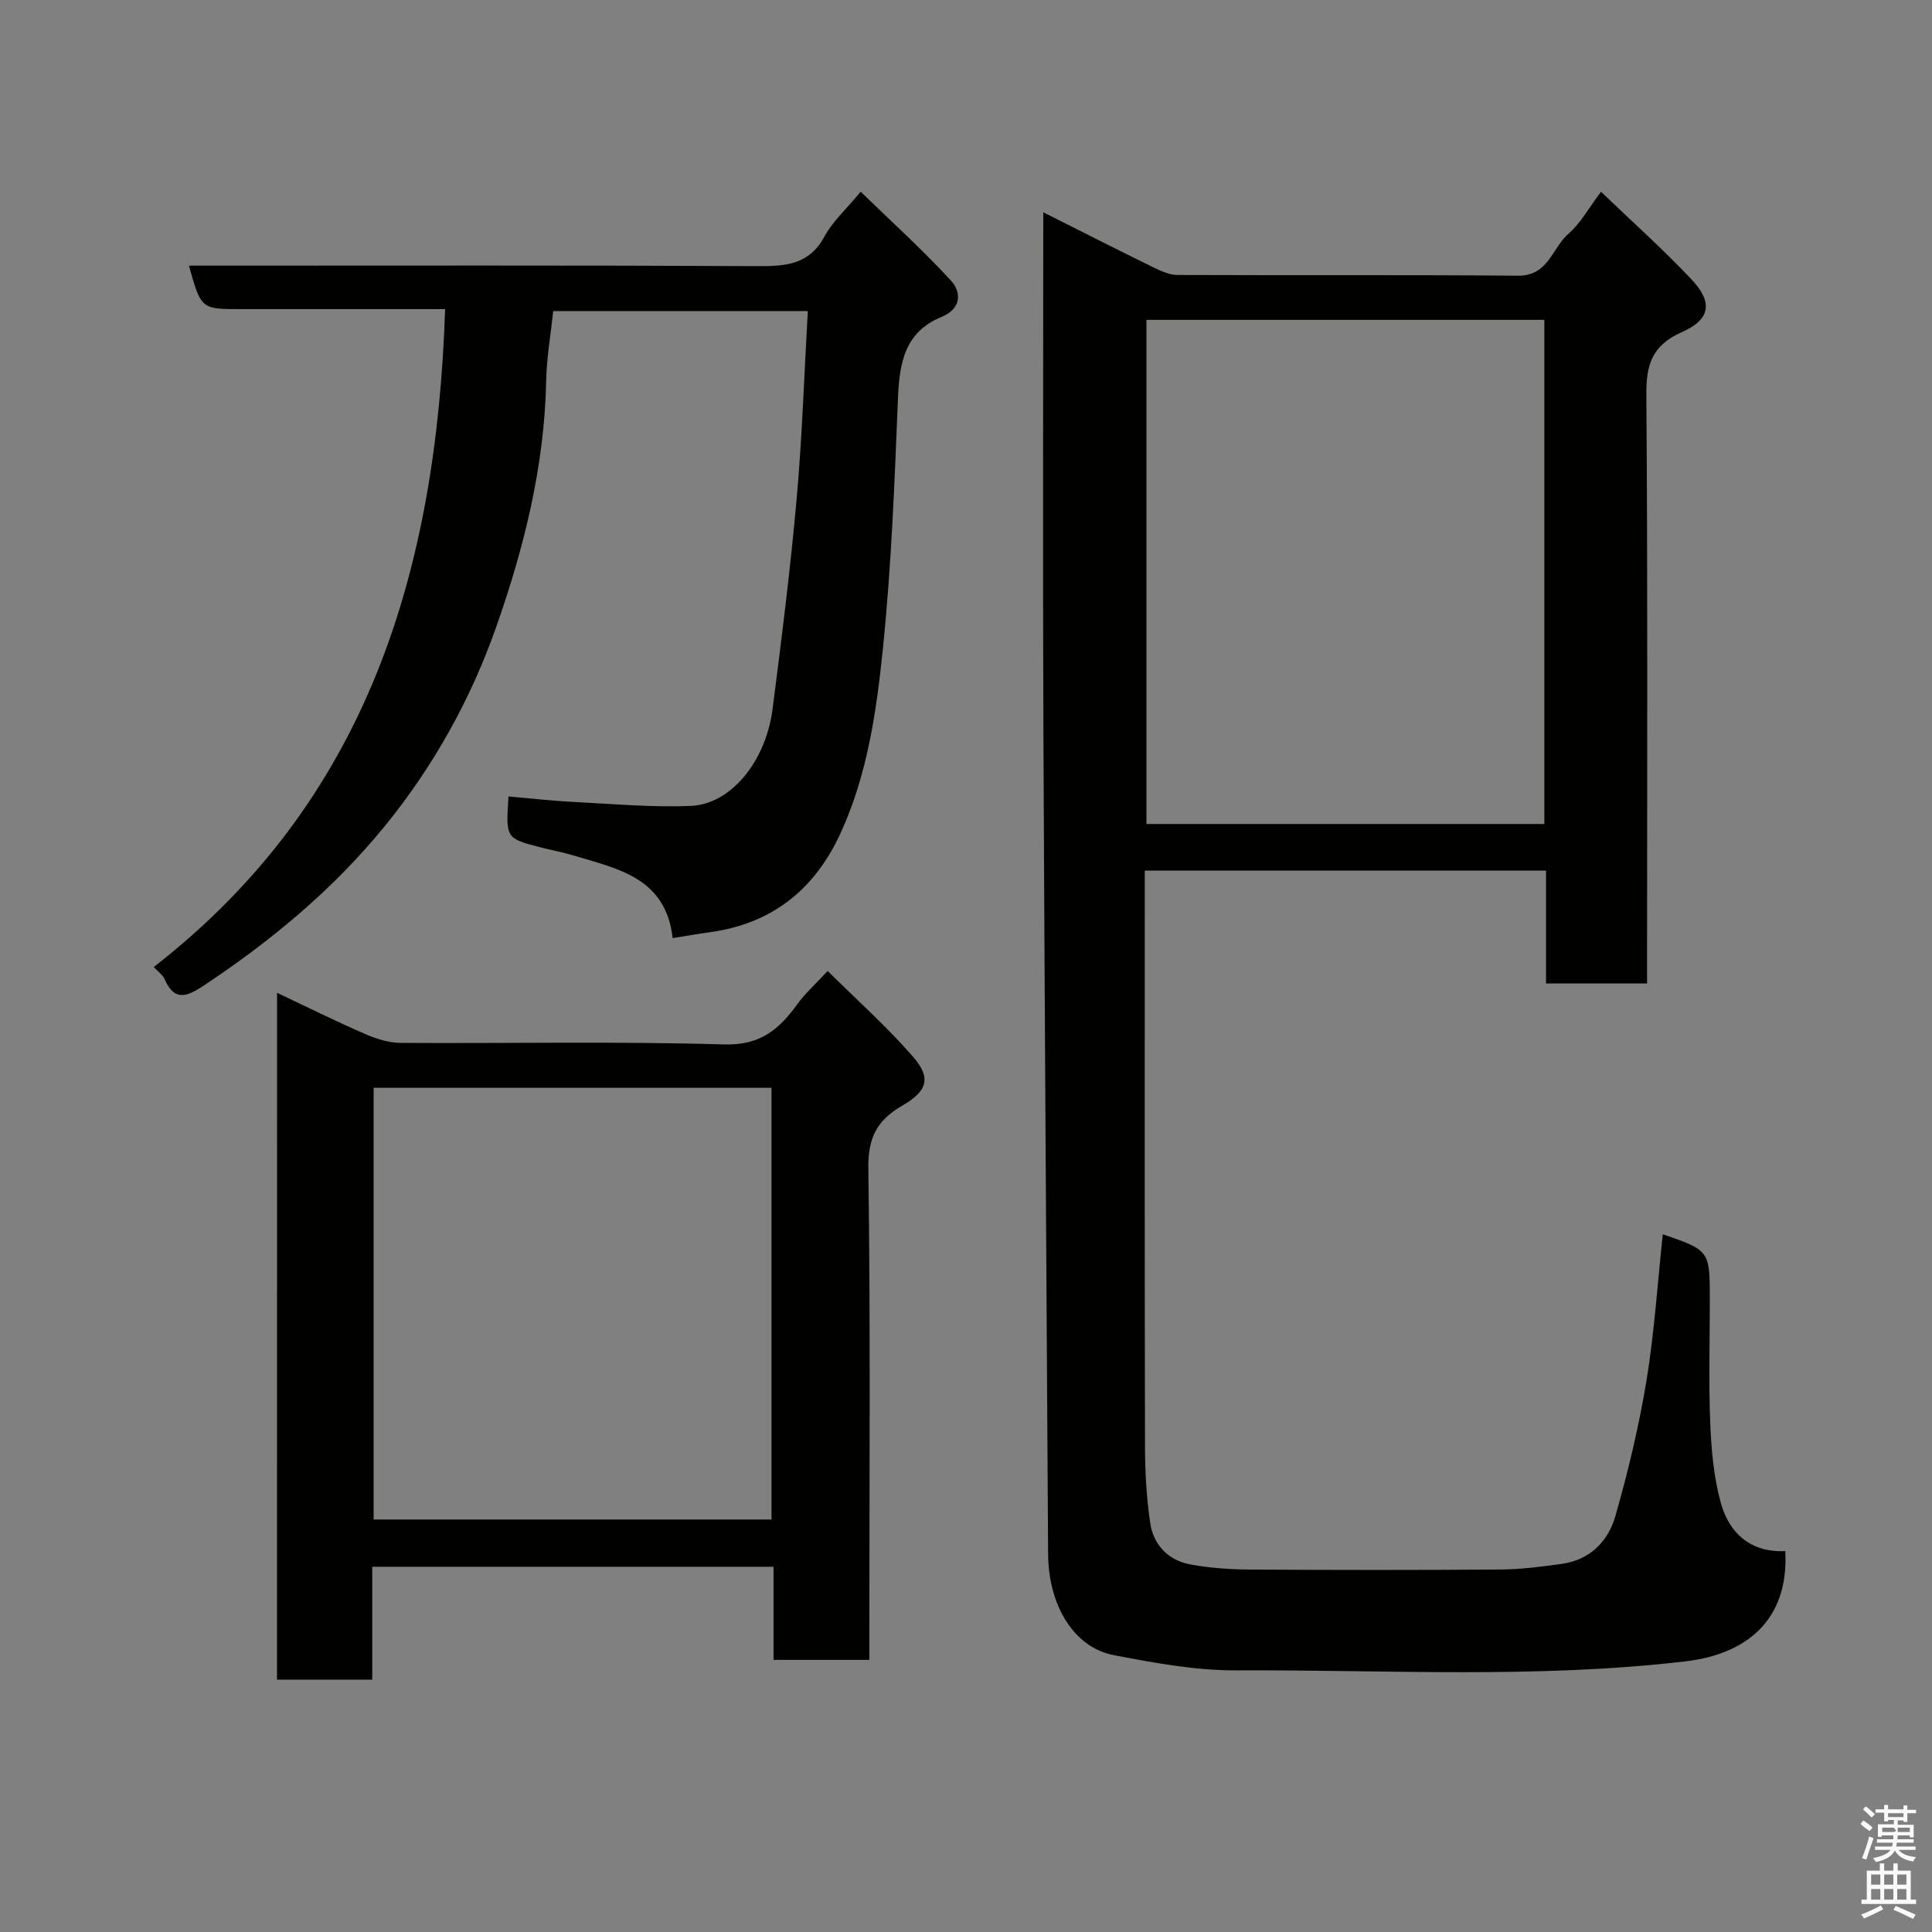 <svg enable-background="new 0 0 400 400" viewBox="0 0 400 400" xmlns="http://www.w3.org/2000/svg"><rect x="0" y="0" width="400" height="400" fill="#808080" stroke="none"/><path d="m385.2 377.6.6-.7c.6.4 1.3.9 1.9 1.5l-.6.7c-.8-.5-1.4-1-1.9-1.5zm.3 7.1c.6-1.4 1.1-2.9 1.5-4.5.3.1.6.3.9.4-.5 1.4-1 2.9-1.5 4.4zm.2-10.1.6-.6c.7.5 1.3 1.1 1.9 1.6l-.7.7c-.6-.6-1.2-1.2-1.8-1.7zm8.4-.8h.8v.9h1.8v.7h-1.8v1.8h-.8v-.3h-1.2v.9h3.3v2.6h-.8v-.4h-2.5c0 .3 0 .6-.1.8h3.4v.7h-3.5c0 .3-.1.6-.1.8h4v.7h-3.5c.7.9 1.9 1.3 3.6 1.5-.2.2-.4.5-.6.9-1.9-.3-3.2-1.1-3.8-2.3-.5 1.1-1.8 2-3.9 2.4-.2-.3-.4-.5-.6-.8 1.9-.4 3.1-.9 3.6-1.7h-3.2v-.7h3.5c.1-.2.1-.5.2-.8h-3.3v-.7h3.4c0-.2 0-.5 0-.8h-2.4v.3h-.8v-2.6h3.3v-.9h-1.2v.3h-.8v-1.8h-1.8v-.7h1.8v-.9h.8v.9h3.2zm-4.4 5.5h2.4c1-.3 0-.6 0-.9h-2.4zm1.2-3.1h3.2v-.8h-3.2zm4.4 2.2h-2.4v.9h2.5v-.9z" fill="#fafafb"/><path d="m389.2 385.8h.9v1.5h1.9v-1.5h.9v1.5h2.7v6h1.1v.9h-11.3v-.9h1.1v-6h2.7zm.2 8.7.5.8c-1.2.6-2.5 1.3-4 1.9-.2-.3-.3-.6-.6-.8 1.6-.6 3-1.3 4.1-1.9zm-2-4.3h1.9v-2.1h-1.9zm0 3.1h1.9v-2.2h-1.9zm2.7-3.1h1.9v-2.1h-1.9zm0 3.1h1.9v-2.2h-1.9zm2.4 1.3c1.4.6 2.7 1.2 4.1 1.8l-.5.9c-1.5-.7-2.8-1.4-4.1-1.9zm2.2-6.5h-1.9v2.1h1.9zm-1.9 5.2h1.9v-2.2h-1.9z" fill="#fafafb"/><g fill="#010100"><path d="m344.26 255.54c9.74 3.36 9.74 3.36 9.74 13.69 0 8.5-.26 17.01.09 25.49.23 5.54.73 11.21 2.21 16.52 1.77 6.31 6.28 10.24 13.32 9.9.79 14.4-8.19 21.36-20.61 22.82-30.96 3.64-62.06 1.73-93.09 1.87-8.44.04-16.98-1.56-25.33-3.15-8.22-1.57-13.52-10.27-13.59-20.89-.34-57.43-.74-114.86-.98-172.3-.14-34.82-.02-69.65-.02-105.54 7.96 4 15.39 7.78 22.87 11.44 1.54.75 3.29 1.54 4.94 1.54 23.5.1 47-.05 70.5.15 6.29.05 7.04-5.77 10.45-8.72 2.53-2.19 4.22-5.36 6.71-8.66 6.42 6.17 12.86 11.91 18.75 18.16 4.44 4.71 3.96 8.26-2 10.9-6.21 2.75-7.41 6.73-7.36 13.03.3 38.66.15 77.33.15 115.99v5.84c-6.93 0-13.65 0-20.92 0 0-7.68 0-15.41 0-23.37-27.82 0-55.08 0-83.08 0v5.76c0 37.83-.04 75.66.05 113.49.01 5.26.31 10.57 1.07 15.78.66 4.53 3.69 7.73 8.22 8.6 4.18.79 8.51 1.06 12.77 1.08 17.17.11 34.33.12 51.5-.01 4.26-.03 8.54-.58 12.77-1.17 5.81-.82 9.58-4.7 11.06-9.9 2.63-9.21 4.88-18.59 6.44-28.04 1.63-10.02 2.29-20.2 3.37-30.3zm-106.9-189.32v104.38h82.38c0-34.99 0-69.57 0-104.38-27.53 0-54.78 0-82.38 0z"/><path d="m31.83 200.21c44.48-34.55 58.52-82.28 60.33-136.21-5.91 0-11.35 0-16.78 0-8.5 0-16.99 0-25.49 0-8.26 0-8.26 0-10.77-9h5.4c37.48 0 74.96-.09 112.44.1 5.76.03 10.58-.31 13.72-6.11 1.68-3.11 4.48-5.62 7.51-9.3 6.23 6.06 12.76 11.95 18.68 18.39 2.24 2.43 2.19 5.84-1.93 7.53-7.78 3.19-8.75 9.75-9.04 17.17-.69 17.14-1.35 34.32-3.09 51.37-1.34 13.07-3.2 26.23-8.81 38.41-5.38 11.68-14.25 18.73-27.13 20.46-2.4.32-4.78.76-7.6 1.21-1.44-12.64-11.52-14.38-20.73-17.17-2.17-.66-4.43-1.04-6.63-1.62-7.2-1.87-7.2-1.88-6.63-10.54 4.5.39 8.98.91 13.48 1.13 8.09.41 16.21 1.16 24.28.82 8.29-.35 15.51-9.19 16.91-20.04 1.87-14.46 3.68-28.93 4.98-43.44 1.15-12.82 1.56-25.7 2.32-38.97-17.78 0-35.16 0-52.71 0-.5 4.73-1.36 9.58-1.46 14.45-.35 17.7-4.62 34.72-10.41 51.13-5.25 14.87-12.93 28.73-23.11 41.19-10.73 13.12-23.45 23.64-37.45 32.93-3.75 2.49-6.1 3.09-8.1-1.51-.31-.72-1.1-1.23-2.18-2.38z"/><path d="m57.36 205.55c6.37 3.01 12.19 5.9 18.14 8.49 2.33 1.01 4.95 1.86 7.45 1.88 22.33.14 44.68-.35 66.99.32 7.47.22 11.37-3.12 15.13-8.33 1.61-2.23 3.72-4.11 6.29-6.88 6.14 6.09 12.26 11.54 17.6 17.67 3.9 4.47 3.14 7.15-2.25 10.27-5.16 3-7.02 6.62-6.93 12.93.46 31.99.21 64 .21 96v5.76c-6.69 0-13.07 0-19.84 0 0-6.36 0-12.63 0-19.28-27.76 0-55.14 0-83.08 0v23.37c-6.81 0-13.08 0-19.72 0 .01-47.07.01-94.14.01-142.2zm20 19.67v89.38h82.37c0-29.99 0-59.58 0-89.38-27.52 0-54.78 0-82.37 0z"/></g></svg>